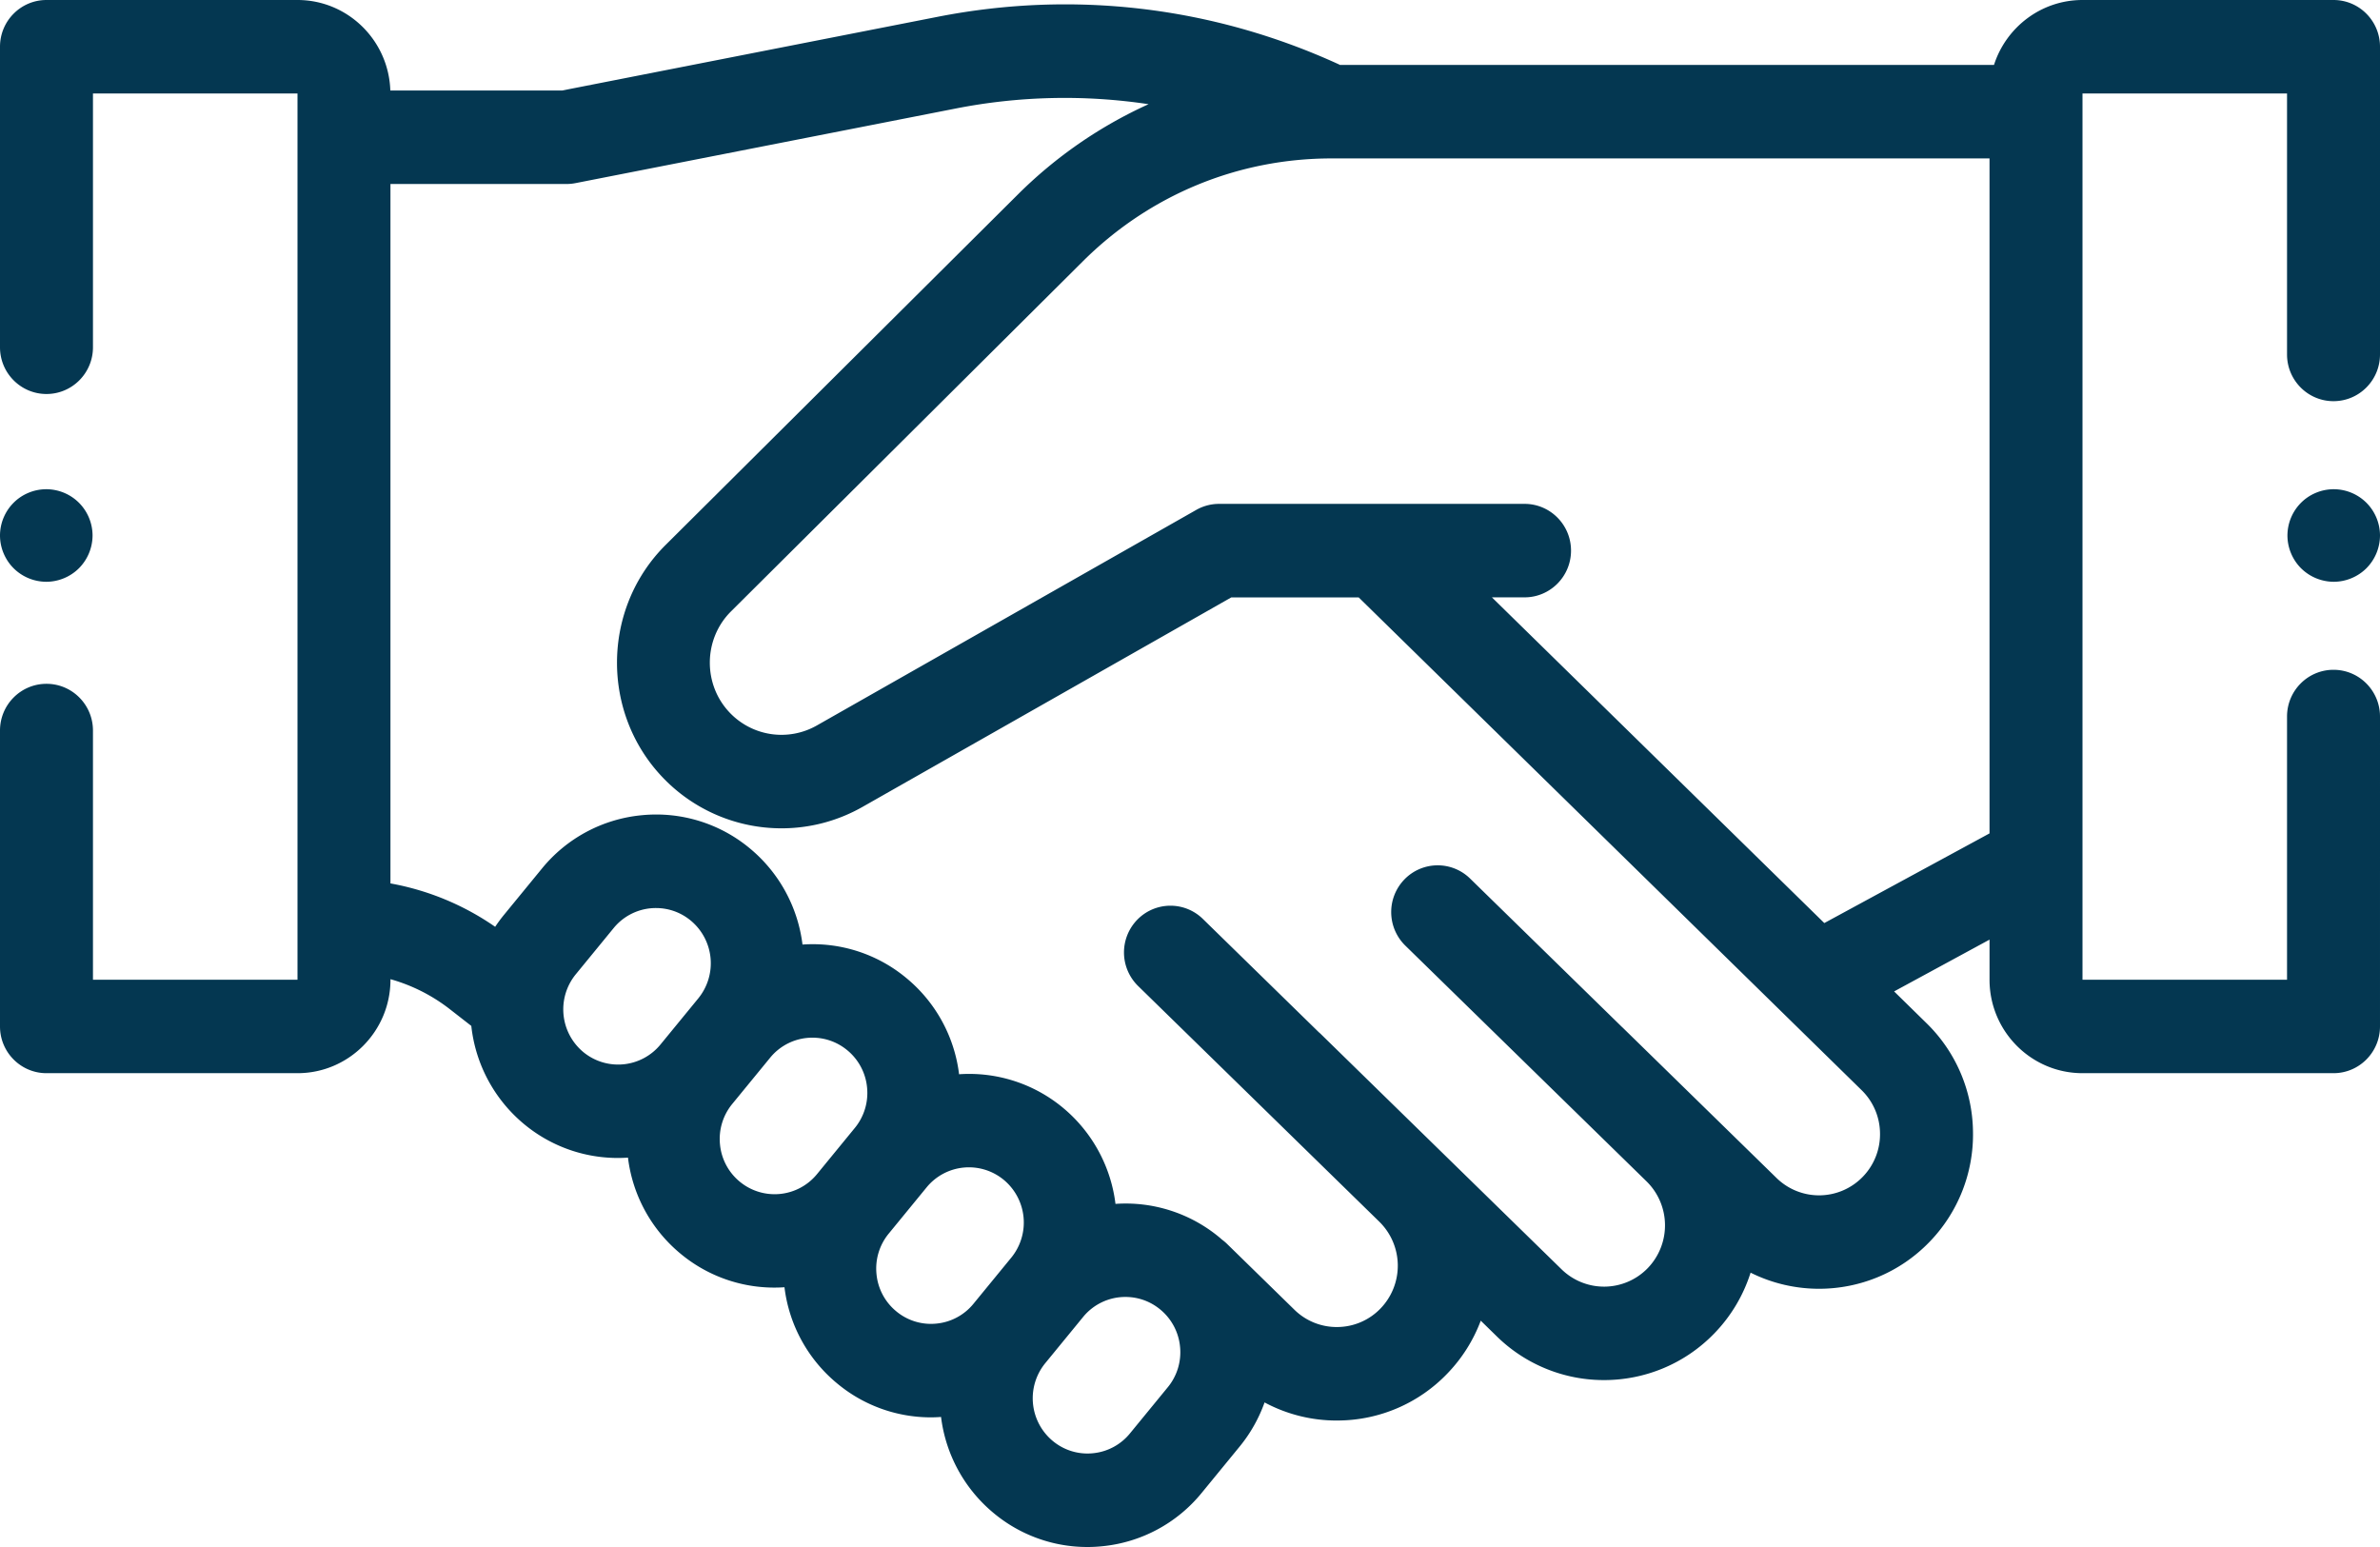<svg width="180" height="117" xmlns="http://www.w3.org/2000/svg"><g fill="#043751" fill-rule="nonzero"><path d="M176.484 30.34c1.942 0 3.516-1.582 3.516-3.535V3.535C180 1.583 178.426 0 176.484 0H157.5c-3.127 0-5.782 2.065-6.693 4.91h-49.47c-.037-.019-.072-.04-.11-.057-9.546-4.362-20.03-5.6-30.32-3.58L42.508 6.846H29.52C29.4 3.052 26.301 0 22.5 0H3.516C1.574 0 0 1.583 0 3.535v22.728c0 1.952 1.574 3.535 3.516 3.535 1.941 0 3.515-1.583 3.515-3.535V7.071H22.5v67.025H7.031V55.253c0-1.953-1.574-3.536-3.515-3.536C1.574 51.717 0 53.3 0 55.253V77.63c0 1.952 1.574 3.535 3.516 3.535H22.5c3.877 0 7.031-3.171 7.031-7.07v-.039a13.053 13.053 0 0 1 4.472 2.255l1.642 1.279a11.223 11.223 0 0 0 3.995 7.43 11.092 11.092 0 0 0 7.854 2.531 11.18 11.18 0 0 0 3.982 7.272 11.09 11.09 0 0 0 7.854 2.532 11.182 11.182 0 0 0 3.982 7.273 11.063 11.063 0 0 0 7.09 2.567c.255 0 .512-.012.77-.03a11.22 11.22 0 0 0 3.975 7.267 11.063 11.063 0 0 0 8.186 2.514 11.09 11.09 0 0 0 7.556-4.044l2.859-3.49a11.203 11.203 0 0 0 1.891-3.346 11.517 11.517 0 0 0 5.465 1.369l.17-.002a11.535 11.535 0 0 0 8.184-3.547 11.648 11.648 0 0 0 2.532-4.002l1.213 1.186a11.569 11.569 0 0 0 8.113 3.306c3.037 0 6.072-1.185 8.35-3.543a11.638 11.638 0 0 0 2.732-4.581 11.604 11.604 0 0 0 5.178 1.218c3.037 0 6.071-1.184 8.35-3.542a11.665 11.665 0 0 0 3.292-8.327 11.658 11.658 0 0 0-3.524-8.226l-2.442-2.394 7.217-3.917v3.03c0 3.9 3.154 7.071 7.031 7.071h18.984c1.942 0 3.516-1.583 3.516-3.535V54.192c0-1.952-1.574-3.535-3.516-3.535-1.941 0-3.515 1.583-3.515 3.535v19.904H157.5V65.16 7.071h15.469v19.734c0 1.953 1.574 3.536 3.515 3.536zM52.814 75.505l-2.86 3.49a4.14 4.14 0 0 1-5.843.568 4.195 4.195 0 0 1-.565-5.876l2.859-3.49a4.116 4.116 0 0 1 3.211-1.521c.96 0 1.882.331 2.632.953a4.196 4.196 0 0 1 .565 5.876zm11.834 9.805L61.79 88.8a4.14 4.14 0 0 1-5.844.568 4.153 4.153 0 0 1-1.493-2.82 4.163 4.163 0 0 1 .928-3.056l2.86-3.49a4.115 4.115 0 0 1 3.211-1.522c.96 0 1.882.332 2.632.953a4.154 4.154 0 0 1 1.493 2.821 4.165 4.165 0 0 1-.929 3.056zm11.837 9.803l-2.86 3.49a4.115 4.115 0 0 1-2.804 1.501 4.1 4.1 0 0 1-3.04-.932 4.155 4.155 0 0 1-1.492-2.821 4.164 4.164 0 0 1 .928-3.056l2.859-3.49a4.136 4.136 0 0 1 5.844-.568 4.195 4.195 0 0 1 .565 5.876zm11.835 9.805l-2.86 3.49a4.116 4.116 0 0 1-2.804 1.501 4.1 4.1 0 0 1-3.04-.933 4.195 4.195 0 0 1-.564-5.877l2.859-3.49a4.116 4.116 0 0 1 3.212-1.52c.96 0 1.882.331 2.632.953a4.153 4.153 0 0 1 1.493 2.82 4.163 4.163 0 0 1-.928 3.056zM140.883 89a4.598 4.598 0 0 1-6.521.094l-11.656-11.392c-.013-.013-.027-.023-.04-.035l-11.483-11.222a3.502 3.502 0 0 0-4.971.07 3.55 3.55 0 0 0 .07 5l18.247 17.833a4.661 4.661 0 0 1 .094 6.557 4.598 4.598 0 0 1-6.521.094L99.855 78.167c-.037-.036-.077-.067-.115-.101l-8.767-8.567a3.502 3.502 0 0 0-4.971.07 3.55 3.55 0 0 0 .071 5L104.32 92.4a4.661 4.661 0 0 1 .093 6.558 4.569 4.569 0 0 1-3.241 1.405 4.56 4.56 0 0 1-3.28-1.312l-5.11-4.994a3.534 3.534 0 0 0-.362-.304c-.066-.057-.129-.115-.196-.17a11.1 11.1 0 0 0-7.86-2.533 11.22 11.22 0 0 0-3.975-7.272 11.098 11.098 0 0 0-7.854-2.532 11.182 11.182 0 0 0-3.982-7.272 11.063 11.063 0 0 0-7.86-2.537 11.22 11.22 0 0 0-3.975-7.268 11.074 11.074 0 0 0-8.186-2.513 11.09 11.09 0 0 0-7.555 4.044l-2.86 3.49c-.24.293-.462.595-.668.904a20.147 20.147 0 0 0-7.919-3.281V13.916h13.317c.226 0 .451-.022.673-.065l28.732-5.638a42.722 42.722 0 0 1 14.615-.333 33.756 33.756 0 0 0-9.907 6.85L50.342 41.214c-4.827 4.802-4.914 12.703-.195 17.612a12.414 12.414 0 0 0 8.962 3.82c2.094 0 4.204-.53 6.123-1.62L93.126 45.18h9.63l38.033 37.264a4.617 4.617 0 0 1 1.397 3.26A4.616 4.616 0 0 1 140.883 89zm9.586-25.97l-12.496 6.781-25.14-24.633h2.468c1.942 0 3.516-1.583 3.516-3.535 0-1.952-1.574-3.535-3.516-3.535H92.2c-.605 0-1.2.157-1.728.457L61.773 54.87a5.405 5.405 0 0 1-6.571-.959c-2.056-2.138-2.018-5.58.085-7.672l26.618-26.484c5.039-5.013 11.718-7.774 18.806-7.774h49.757v51.05z"/><path d="M178.975 38.026A3.512 3.512 0 0 0 176.5 37c-.92 0-1.823.371-2.475 1.026A3.52 3.52 0 0 0 173 40.5c0 .92.375 1.824 1.025 2.474A3.528 3.528 0 0 0 176.5 44c.92 0 1.823-.374 2.475-1.026A3.533 3.533 0 0 0 180 40.5a3.52 3.52 0 0 0-1.025-2.474zM5.974 38.026A3.512 3.512 0 0 0 3.5 37c-.92 0-1.823.371-2.474 1.026A3.52 3.52 0 0 0 0 40.5c0 .92.374 1.82 1.026 2.474A3.526 3.526 0 0 0 3.5 44c.92 0 1.824-.374 2.474-1.026A3.533 3.533 0 0 0 7 40.5a3.52 3.52 0 0 0-1.026-2.474z"/></g></svg>
